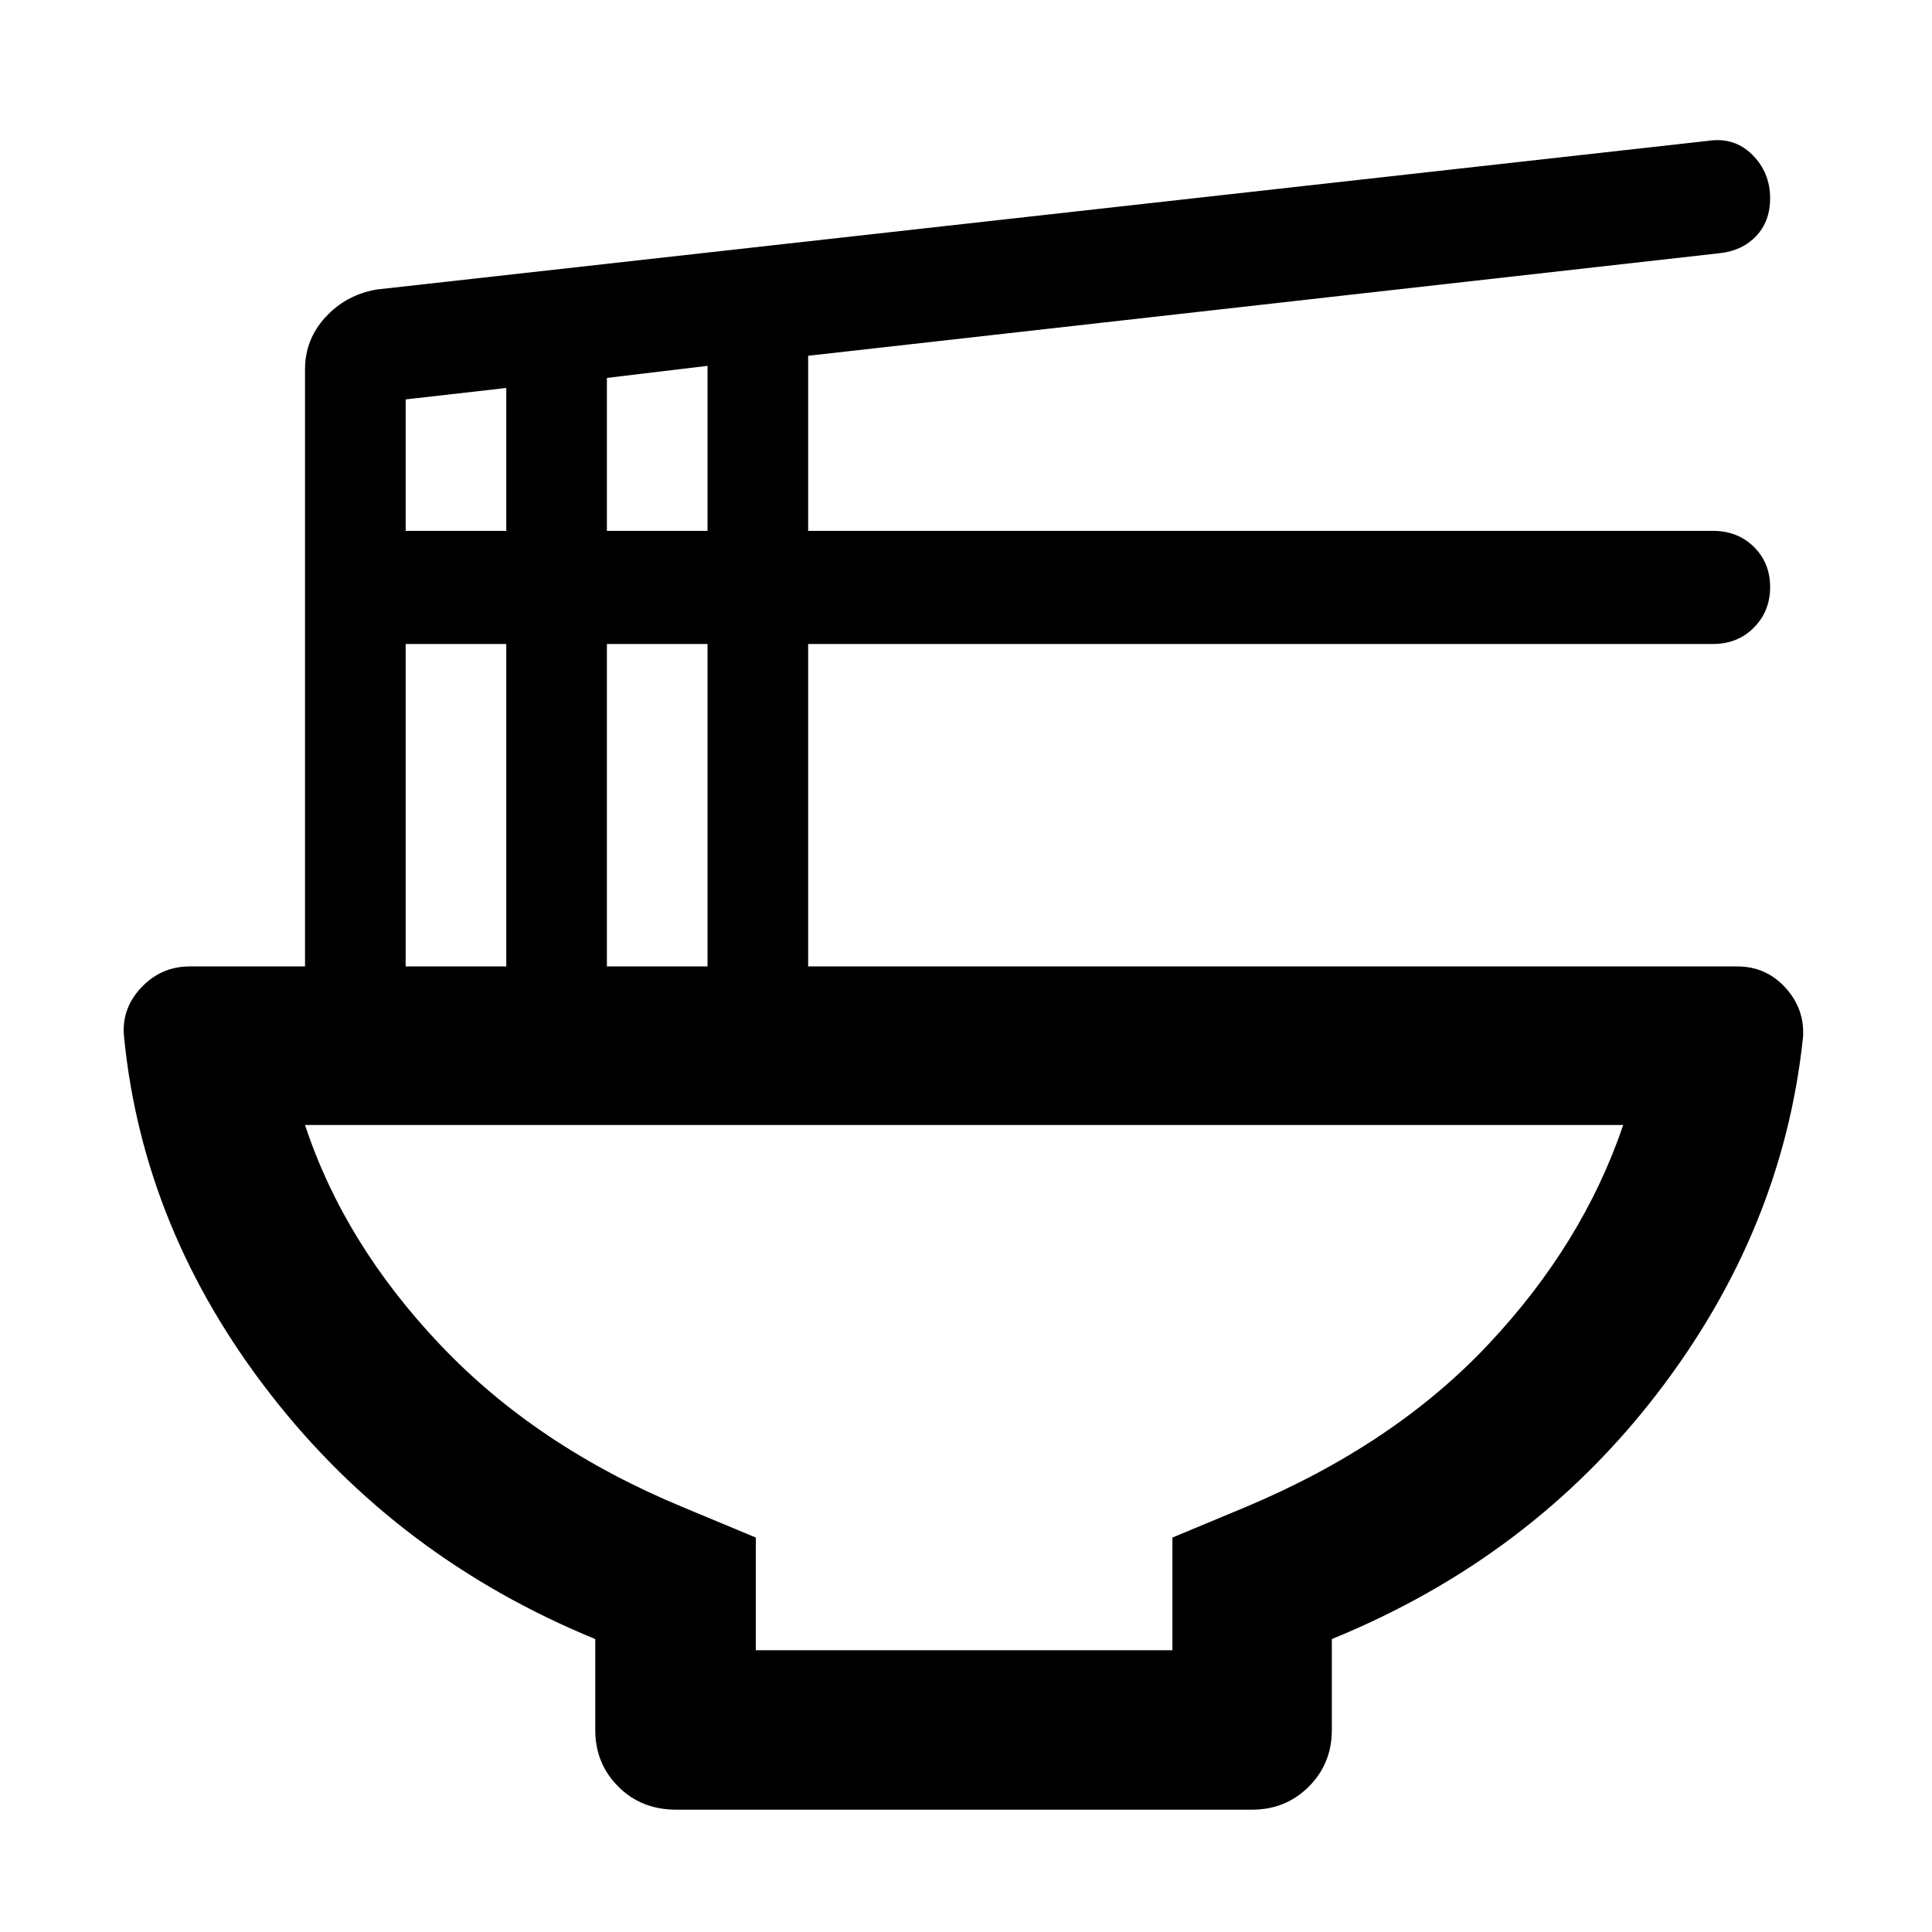 <svg xmlns="http://www.w3.org/2000/svg" width="48" height="48" viewBox="0 96 960 960"><path d="M375.565 916h207v-56l36-15q74-31 121-81t67-109h-655Q171 714 219 764.5T339.565 845l36 15v56Zm-39.609 79.218q-17.272 0-28.723-11.451t-11.451-28.158v-45.174q-98.131-40.261-161.392-121.652-63.26-81.392-72.739-177.479-1.435-14.001 8.482-24.544 9.917-10.544 24.17-10.544h57.262V279.478q0-14.797 10.167-25.878t25.312-13.731l661.565-73.87q13.15-2 22.053 6.848 8.903 8.848 8.903 21.647 0 11.413-6.858 18.722-6.859 7.309-17.968 8.566l-453.174 51v87h449.609q12.227 0 20.309 7.951t8.082 19.979q0 12.027-8.082 20.158-8.082 8.13-20.309 8.13H401.565v160.216h461.697q14.254 0 23.888 10.544 9.634 10.543 8.764 24.544-10.043 96.087-72.739 177.479-62.696 81.391-161.391 121.652v45.174q0 16.707-11.452 28.158-11.451 11.451-28.158 11.451H335.956Zm-34.391-635.436h50v-82l-50 6v76Zm-100 0h50v-71l-50 5.68v65.32Zm100 216.434h50V416h-50v160.216Zm-100 0h50V416h-50v160.216Zm278 339.784Z"/></svg>